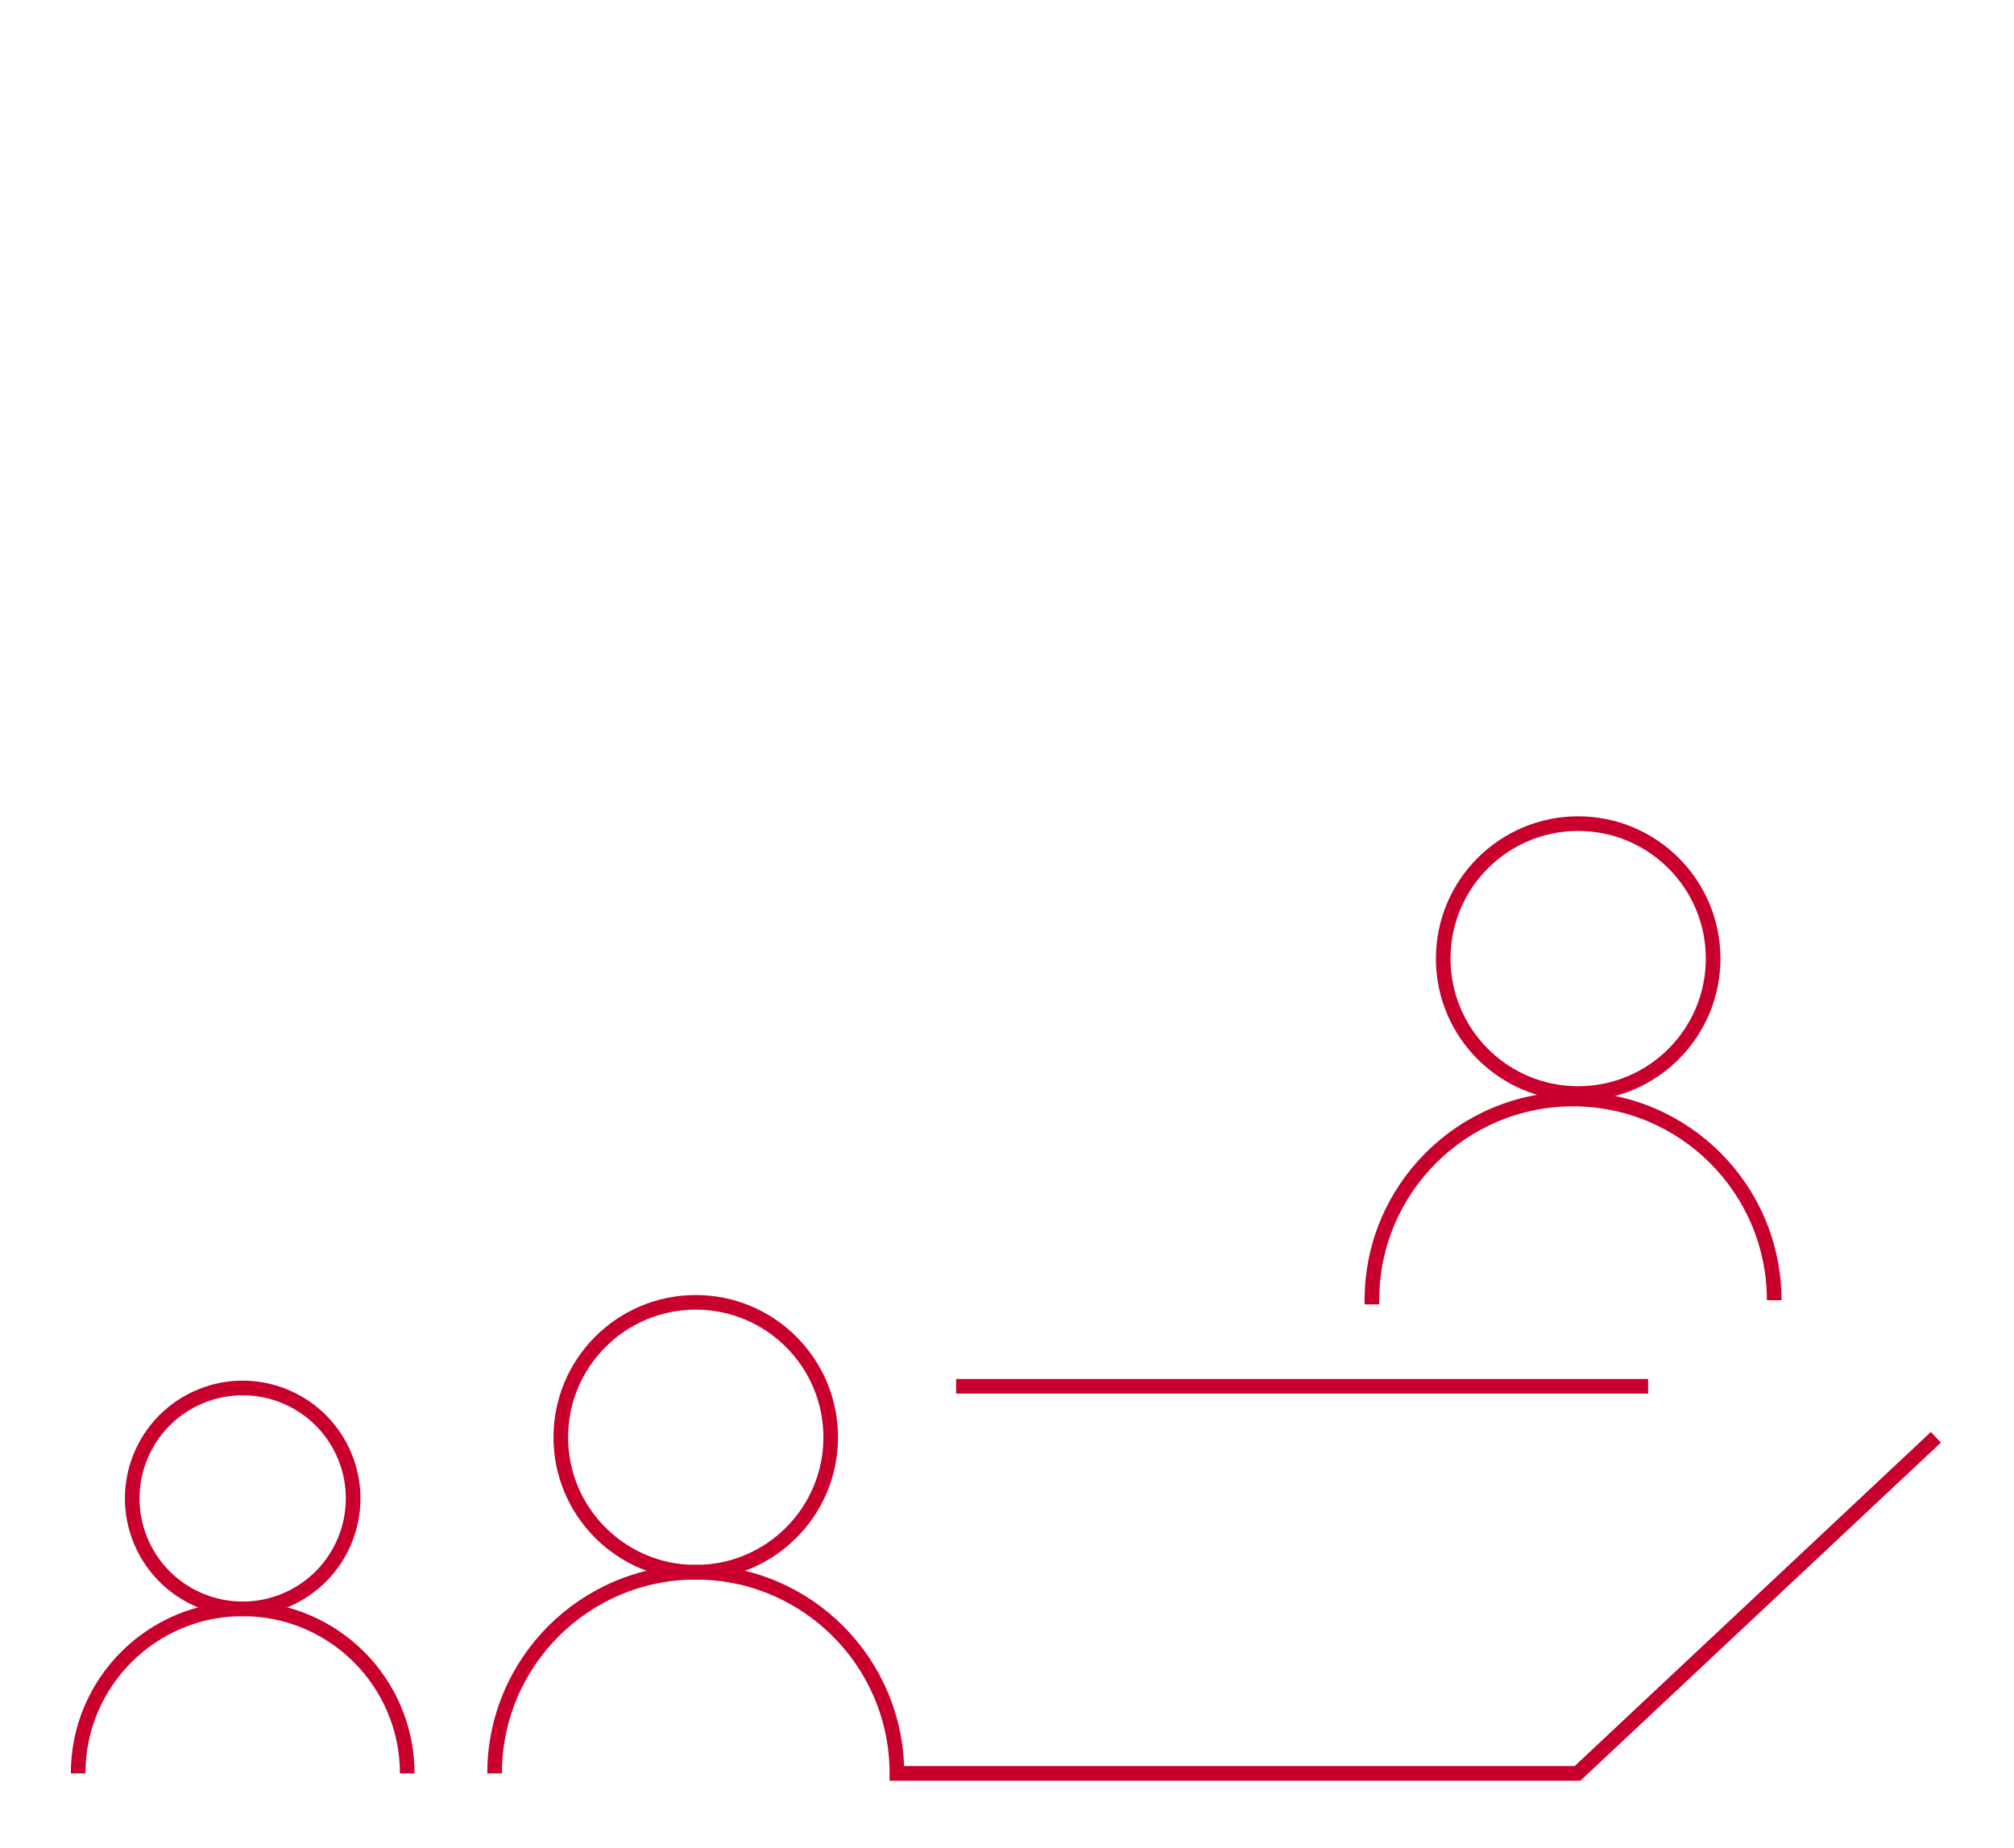 <?xml version="1.0" encoding="utf-8"?>
<svg xmlns="http://www.w3.org/2000/svg" version="1.1" viewBox="0 0 413.22 379.12">
  <defs>
    <style>
      .line, .speech-e, .speech-q {
      fill: none;
      stroke: #c9002e;
      stroke-miterlimit: 10;
      stroke-width: 3px;
      }
      .speech-e, .speech-q {
      opacity: 0;
      transform: translate(0, 10px);
      animation: anime 0.5s forwards;
      }
      .speech-q {
      animation-delay: 1s;
      }
      .speech-e {
      animation-delay: 2s;
      }
      @keyframes anime {
      100% {
      opacity: 1;
      transform: translate(0, 0);
      }
      }
    </style>
  </defs>
  <g class="line">
      <circle cx="142.75" cy="294.9" r="27.69" />
      <circle cx="323.8" cy="196.68" r="27.69" />
      <circle cx="49.79" cy="307.44" r="22.66" transform="translate(-113.86 42.46) rotate(-22.5)" />
      <path d="M16.03,363.86c0-18.65,15.12-33.76,33.76-33.76s33.76,15.12,33.76,33.76" />
      <path d="M281.48,267.63v-.86c0-22.79,18.48-41.27,41.27-41.27s41.27,18.48,41.27,41.27" />
      <path
      d="M101.48,363.86c0-22.79,18.48-41.27,41.27-41.27s41.27,18.48,41.27,41.27h139.65l73.52-68.96" />
      <line x1="196.17" y1="284.44" x2="338.15" y2="284.44" />
  </g>
  <g class="speech-q">
      <polyline
      points="57.4 218.75 19.07 218.74 19.07 109.61 181.78 109.61 181.78 218.75 94.28 218.75 58.68 248.8" />
      <path
      d="M82.34,146.27c0-9.98,8.09-18.08,18.08-18.08s18.08,8.09,18.08,18.08-8.09,18.08-18.08,18.08v17.15" />
      <path
      d="M105.61,194.98c0,2.86-2.32,5.18-5.18,5.18s-5.18-2.32-5.18-5.18,2.32-5.18,5.18-5.18,5.18,2.32,5.18,5.18Z" />
  </g>
  <g class="speech-e">
      <polyline points="210.86 124.4 244.05 124.4 277.26 153.96" />
      <polyline points="284.41 124.4 322.75 124.4 322.75 15.26 160.03 15.26 160.03 85.93" />
      <line x1="241.39" y1="35.85" x2="241.39" y2="83.24" />
      <path
          d="M246.57,96.71c0,2.86-2.32,5.18-5.18,5.18s-5.18-2.32-5.18-5.18,2.32-5.18,5.18-5.18,5.18,2.32,5.18,5.18Z" />
  </g>
</svg>